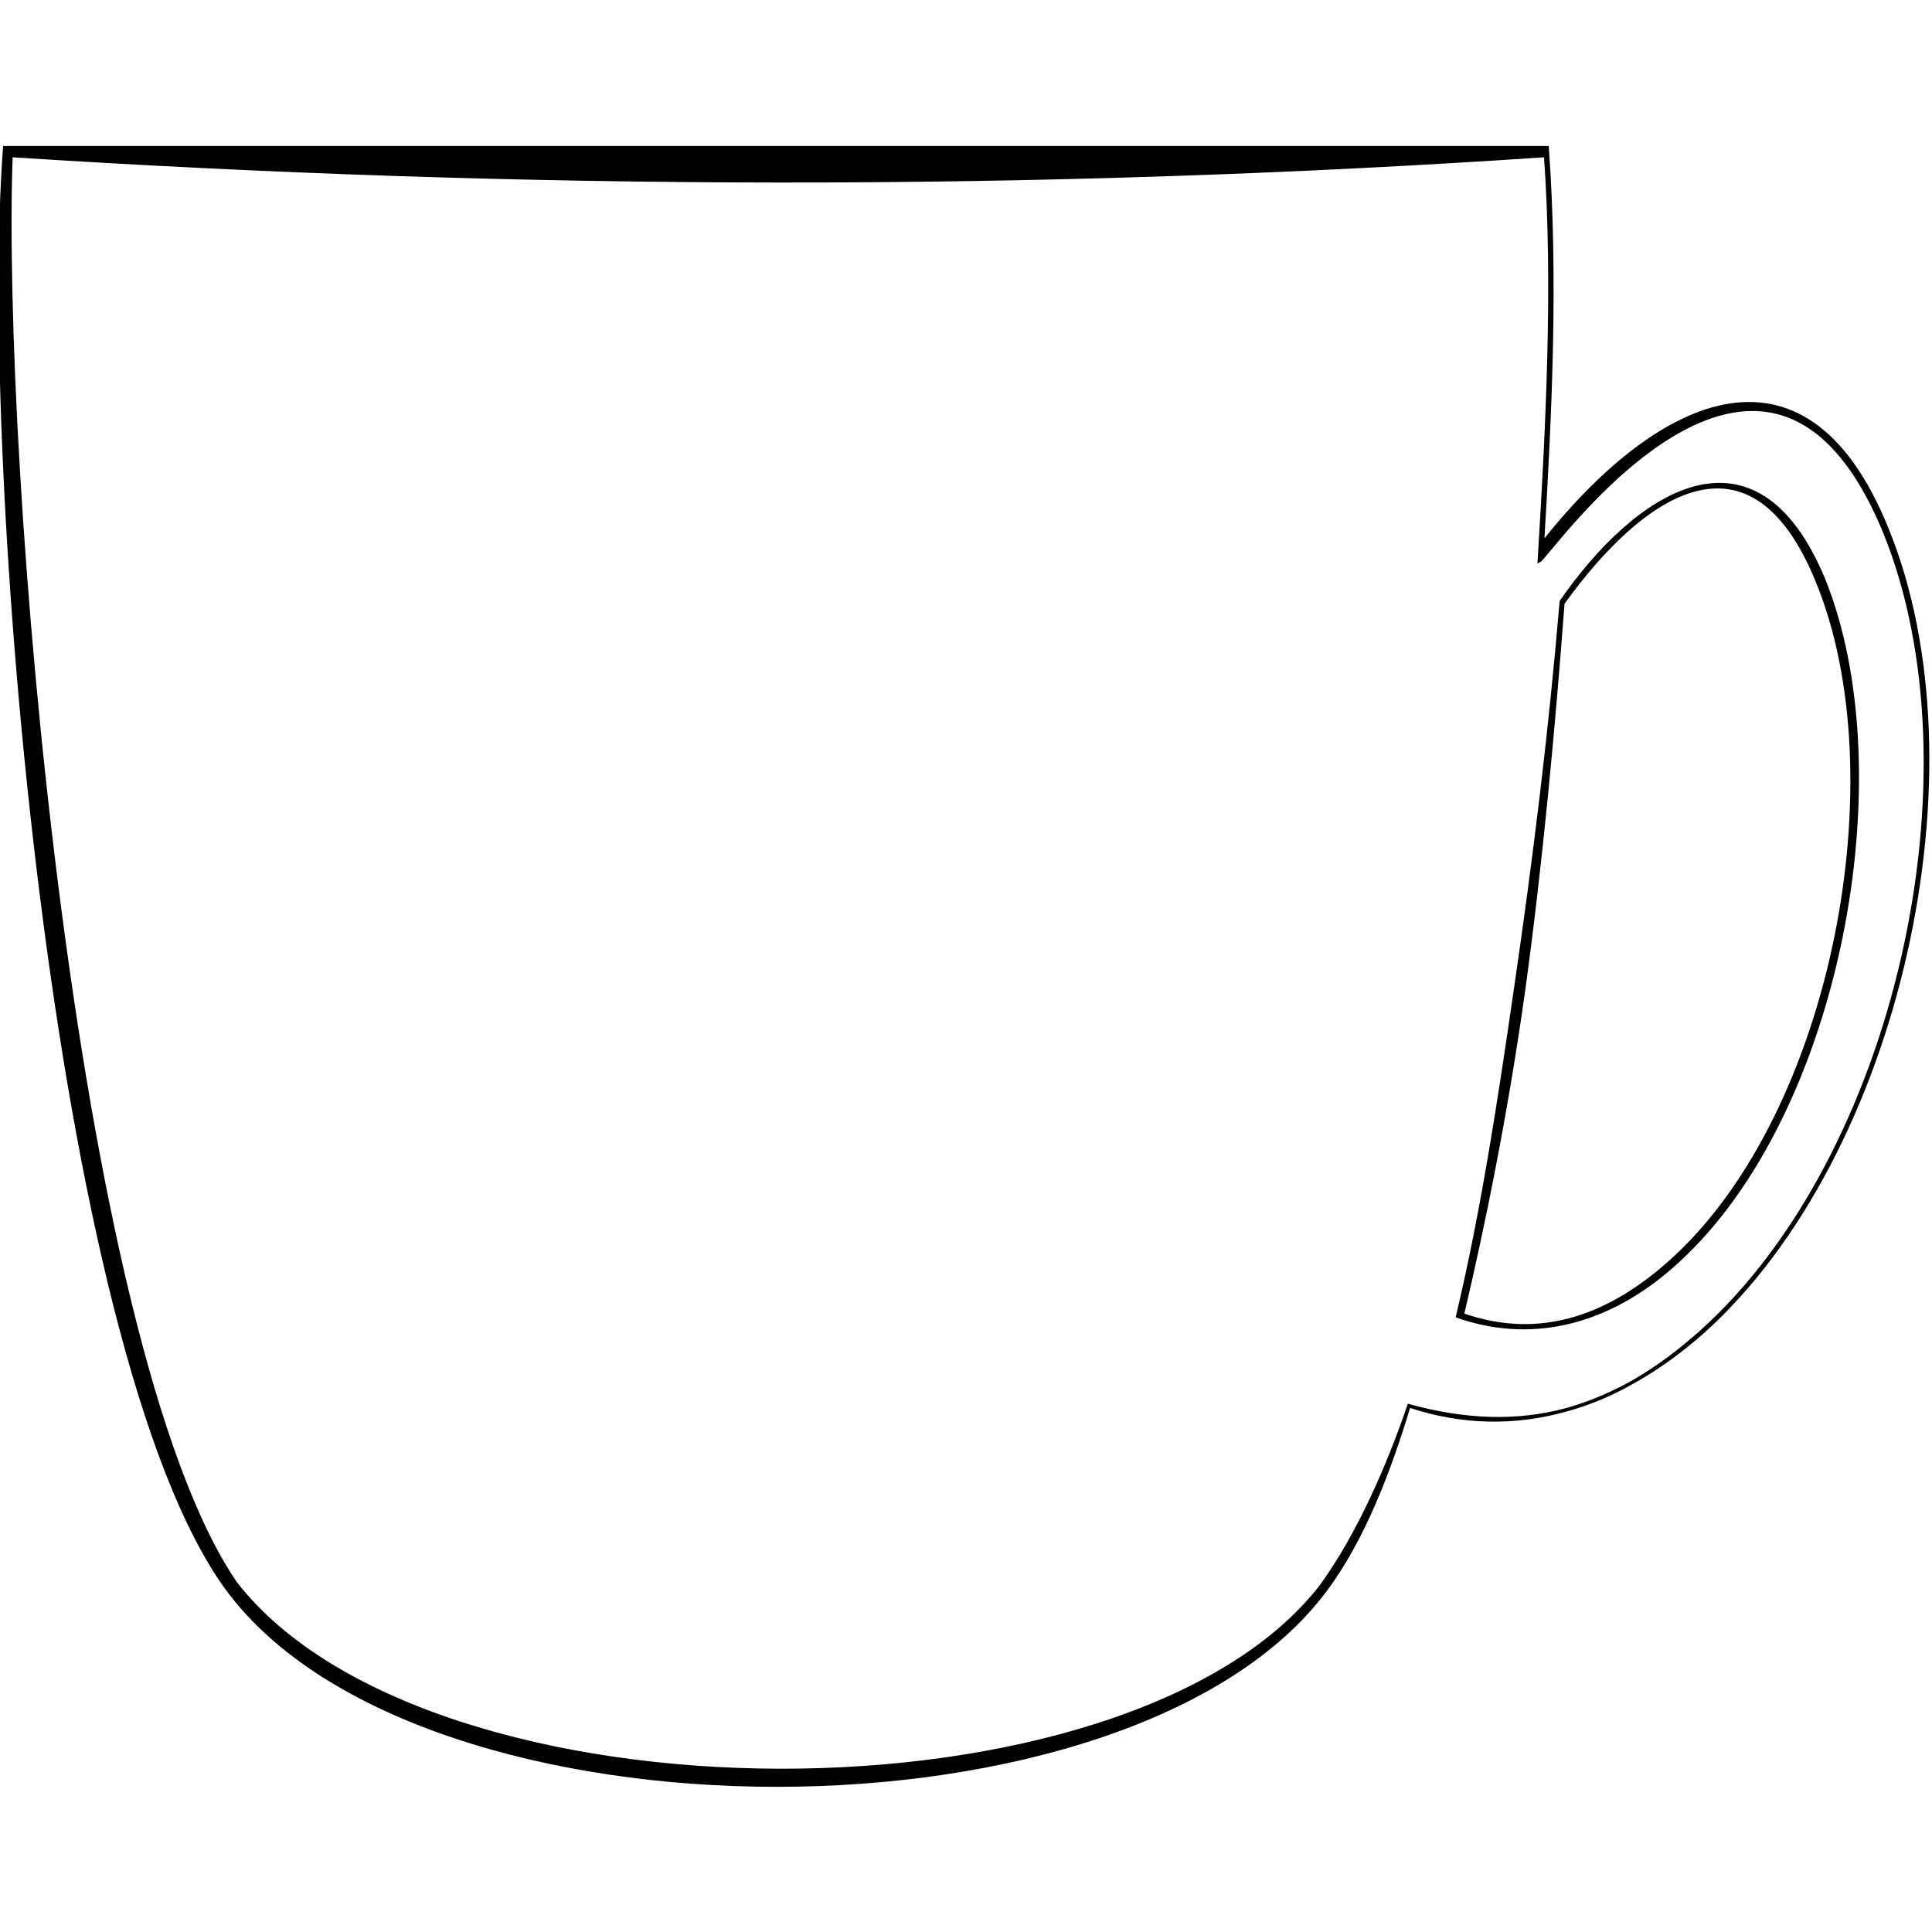 <svg height='100px' width='100px'  fill="#000000" xmlns="http://www.w3.org/2000/svg" xmlns:xlink="http://www.w3.org/1999/xlink" version="1.0" x="0px" y="0px" viewBox="0 0 123 123" enable-background="new 0 0 123 123" xml:space="preserve"><g><path fill-rule="evenodd" clip-rule="evenodd" stroke="#000000" stroke-width="0.216" stroke-miterlimit="22.926" d="M84.4,101.2   c-12.3,16.6-57.6,16.6-69.9,0C3.3,86-1.2,29,0.3,9.4c32.7,0,65.5,0,98.2,0c0.6,8.4,0.2,16.8-0.3,25.2c7.1-9,16.6-14,21.9-1   c6.3,15.3,0.8,40-11.7,51.2c-5.3,4.7-11.8,7-18.7,4.7C88.5,93.5,86.8,98,84.4,101.2L84.4,101.2z M84.1,101   c2.4-3.3,4.3-7.7,5.6-11.5c7.3,2,13,0.3,18.6-4.7c12.5-11.2,17.9-35.6,11.7-50.9c-7.6-18.5-21.4,1.5-22,1.8   c0.5-8.2,1-17.6,0.4-25.8c-32.6,2.2-65.1,2.1-97.7,0C0,28.9,4.5,85.5,15,100.8C27.3,116.6,71.9,116.7,84.1,101z"></path><path fill-rule="evenodd" clip-rule="evenodd" stroke="#000000" stroke-width="0.216" stroke-miterlimit="22.926" d="M106.8,80.3   c-3.9,3.6-8.8,5.3-14,3.5c1.6-6.7,2.7-14,3.7-20.9c1.2-8.2,2.2-16.3,2.9-24.6c4.7-6.8,12.3-12,16.7-1.4   C121.1,49.3,117.1,70.9,106.8,80.3L106.8,80.3z M115.7,37c-4.2-10.3-11.1-5.7-16.2,1.4C98.9,46.4,98.1,55,97,63   c-1.1,7.9-2.6,15.2-3.9,20.7c5.1,1.8,9.6,0,13.5-3.6C116.8,70.7,120.8,49.4,115.7,37z"></path></g></svg>
